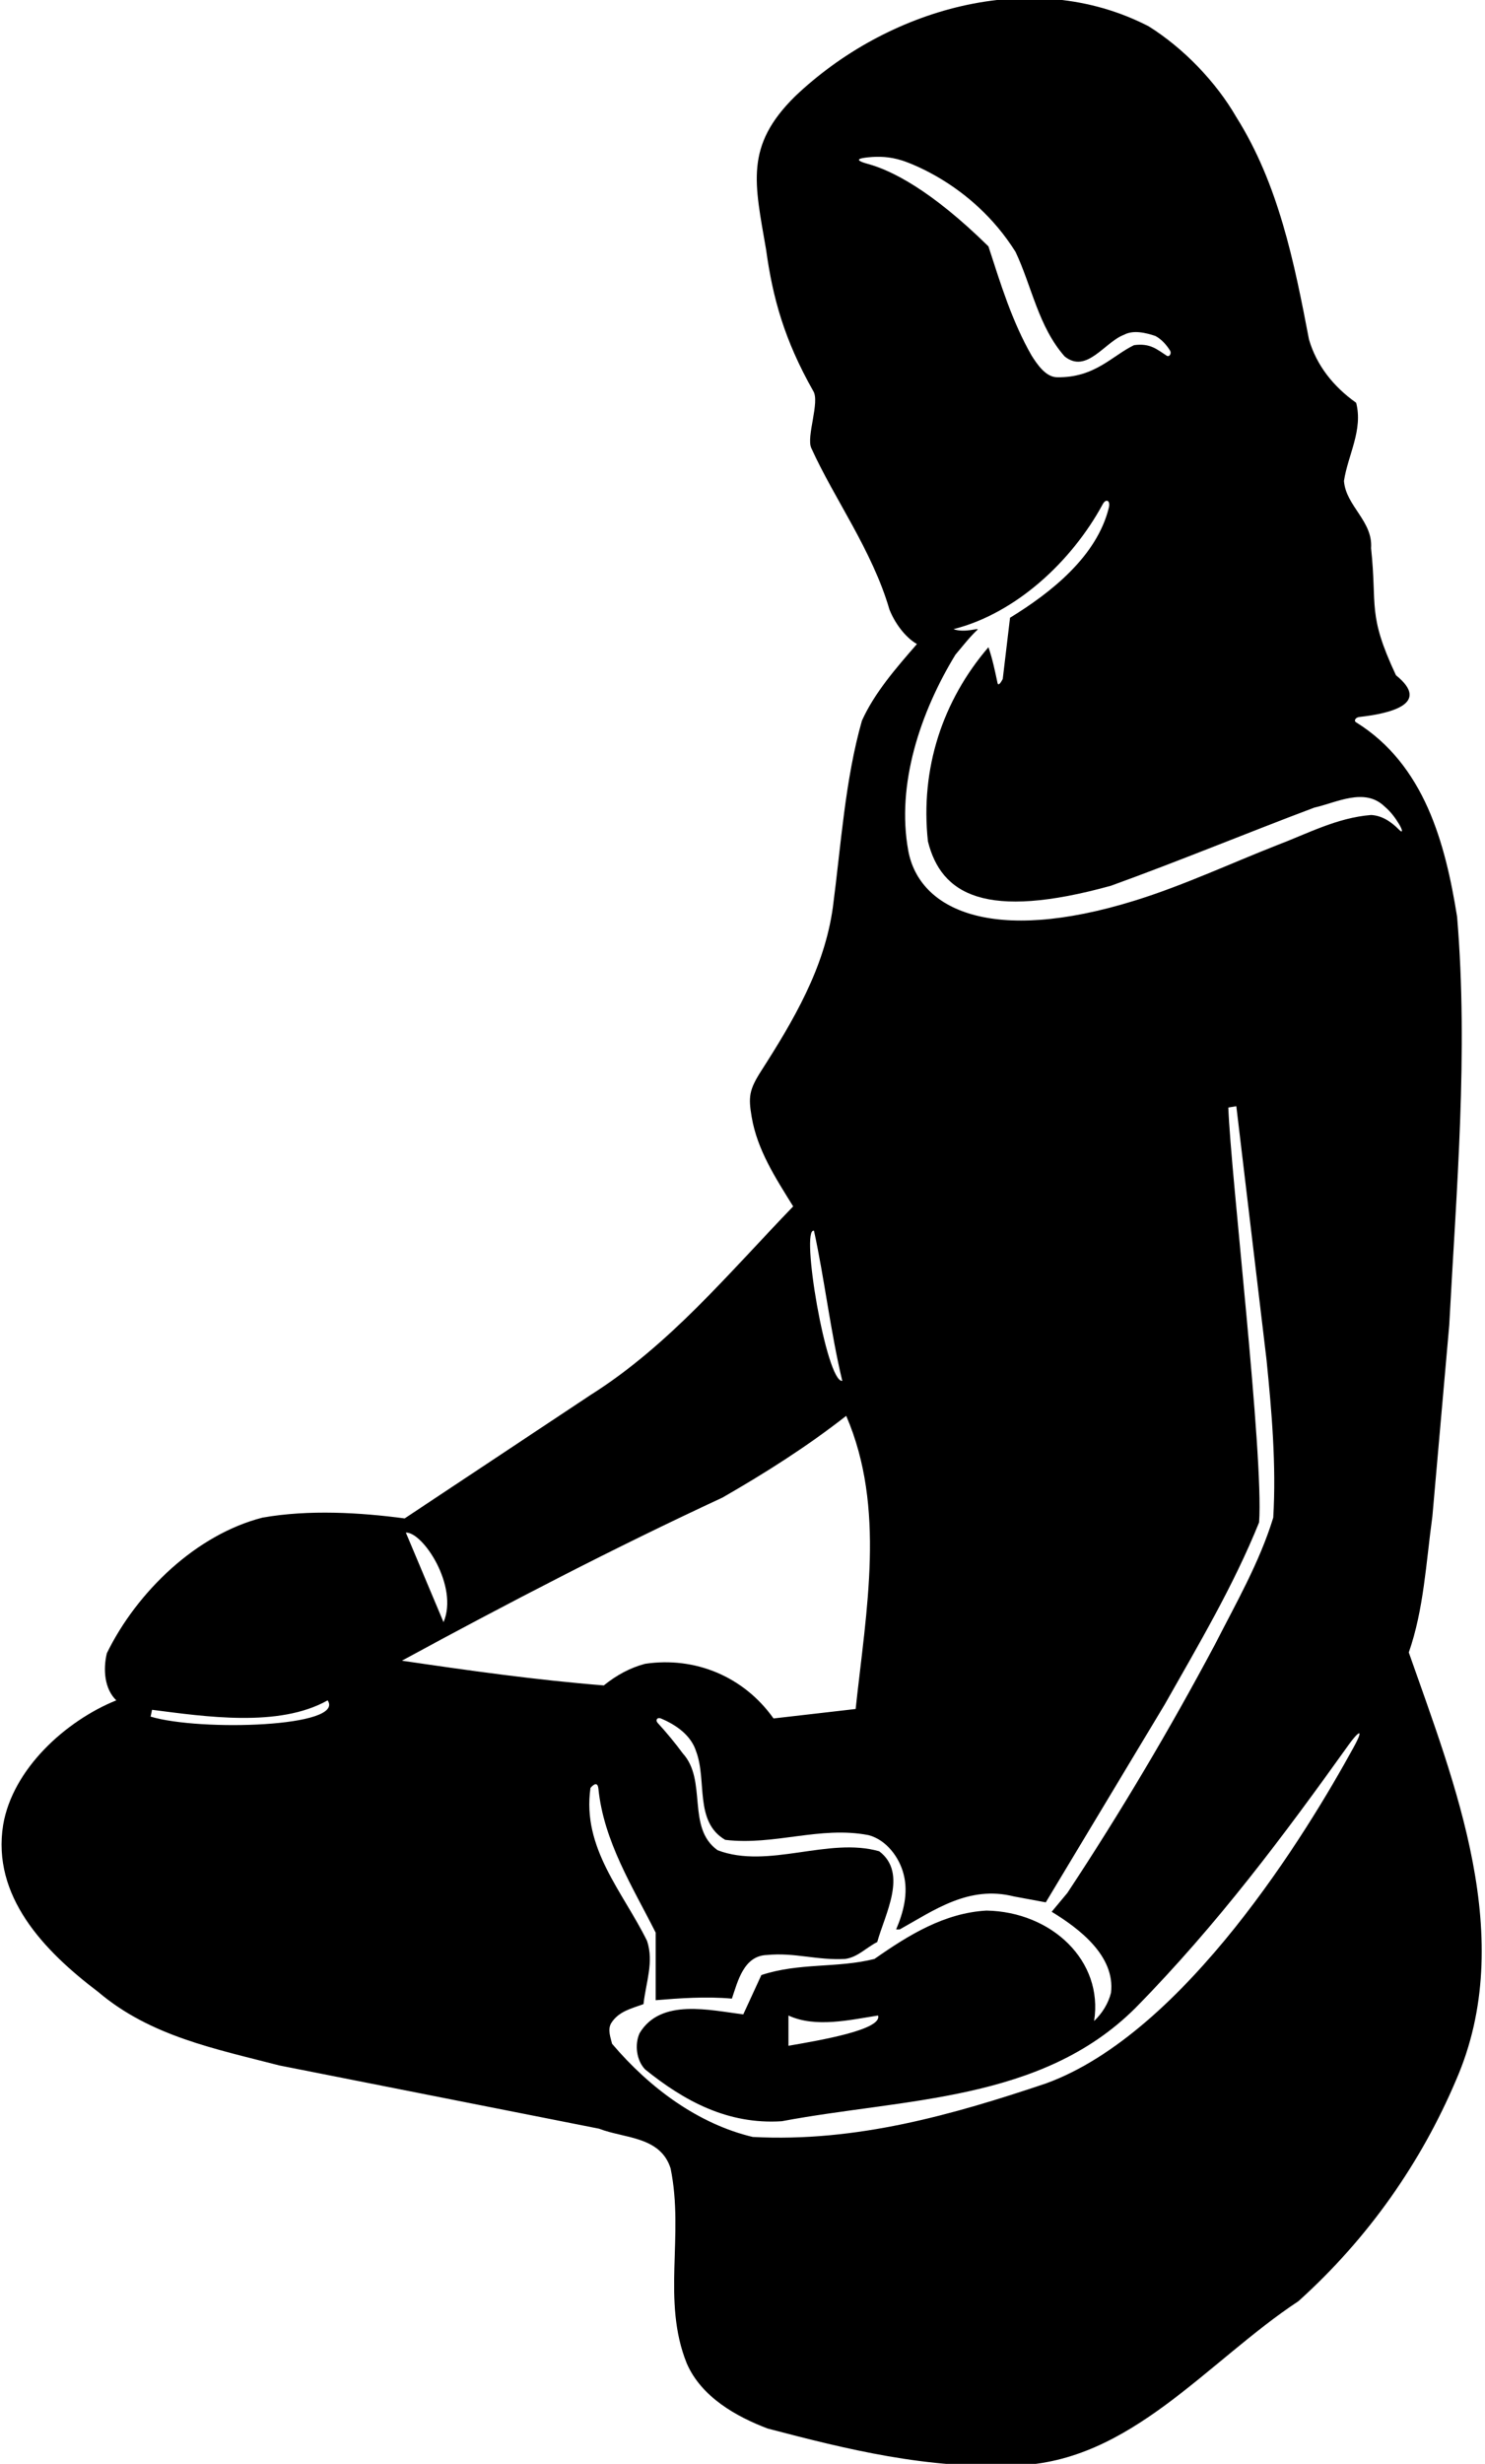 <?xml version="1.0" encoding="UTF-8"?>
<svg xmlns="http://www.w3.org/2000/svg" xmlns:xlink="http://www.w3.org/1999/xlink" width="378pt" height="627pt" viewBox="0 0 378 627" version="1.1">
<g id="surface1">
<path style=" stroke:none;fill-rule:nonzero;fill:rgb(0%,0%,0%);fill-opacity:1;" d="M 358.602 420.5 C 362.398 409.699 363 397.602 364.602 385.898 L 368.898 337.199 C 370.699 303 373.801 267.898 370.898 233.301 C 367.902 214.551 362.57 194.586 345.152 183.789 C 344.551 183.414 345.043 182.559 346.031 182.449 C 353.547 181.617 364.469 179.199 355.336 171.836 C 348 156.164 350.602 154.5 349 139.5 C 349.5 132.602 342.602 128.801 342.102 122.398 C 343.102 115.801 347 109.398 345.199 102.5 C 339.301 98.301 335.102 92.898 333.199 86.398 C 329.398 66.5 325.398 46.801 314.699 29.801 C 309.5 20.801 301.301 12.301 292.398 6.699 C 262.398 -8.801 225.5 2.5 202.398 24.5 C 189.5 37.199 192.102 46.602 195 63.5 C 196.699 75.801 199.602 86.398 207 99.5 C 208.758 102.211 205.191 111.105 206.5 114 C 212.34 126.922 222 140 226.398 155.102 C 227.699 158.398 230.301 162.102 233.398 163.898 C 228 170.102 222.602 176.301 219.398 183.398 C 215.102 198.5 214.102 214.898 212 230.898 C 209.844 246.383 202.051 259.574 193.746 272.539 C 190.652 277.371 190.473 279.188 191.332 284.234 C 192.766 292.676 197.441 299.801 201.898 307 C 185.199 324.301 170.398 342.301 150.301 355 L 103 386.398 C 91.801 384.898 78.602 384.102 66.801 386.199 C 50 390.5 34.898 405 27.199 420.699 C 26.199 424.898 26.602 429.801 29.602 432.699 C 16.699 437.898 3.199 450.199 0.801 464.398 C -2.102 482.5 11.102 496.398 25 506.898 C 38.301 518.199 54.898 521.398 71.102 525.602 L 152.5 541.699 C 158.898 544.199 168.102 543.598 170.699 551.801 C 174.199 568.902 168.398 585.5 174.801 601.398 C 178.5 610 187.5 615 195.398 618 C 215.602 623.301 236.102 628.398 258.5 627.398 C 287.699 626.602 307.199 601 330.5 585.602 C 348.5 569.402 361.801 550.098 370.602 529.402 C 386.398 493.301 370.199 453.699 358.602 420.5 Z M 220.941 41.719 C 216.883 40.605 219.035 40.242 220.988 40.035 C 223.75 39.75 226.453 39.863 229.5 40.801 C 229.5 40.801 247.262 46.117 258.5 64.102 C 262.699 73 264.301 83.102 271 90.699 C 276.602 95.199 281.102 87.102 286.102 85.199 C 288.5 83.898 291.699 84.699 294.102 85.5 C 295.648 86.34 296.863 87.68 297.801 89.168 C 298.316 89.984 297.621 90.93 296.984 90.52 C 294.496 88.918 292.809 87.273 288.664 87.832 C 283.066 90.531 278.664 96.164 269.102 96 C 266.199 96 264 92.699 262.602 90.5 C 257.602 81.801 254.699 72.199 251.602 62.699 C 236.898 48.234 226.773 43.316 220.941 41.719 Z M 207.199 313.199 C 209.898 325.602 211.398 338.898 214.398 351.398 C 210.336 351.836 203.664 312.164 207.199 313.199 Z M 112.898 412.801 L 103.301 390 C 107.664 389.836 116.801 403.699 112.898 412.801 Z M 38.332 436.836 L 38.699 435.102 C 52.102 436.801 71 439.699 83.398 432.699 C 88 439.5 51.035 440.633 38.332 436.836 Z M 183.898 381.102 C 194.699 374.898 205.301 368.199 215.398 360.301 C 225.5 383.699 220.5 409.699 217.801 434.898 L 196.898 437.301 C 189.301 426.602 176.898 421.5 164.199 423.398 C 160.398 424.398 156.898 426.301 153.699 428.898 C 136.199 427.5 119.301 425.102 102.301 422.602 C 129 408.102 156.301 393.898 183.898 381.102 Z M 344.504 444.746 C 332.922 465.887 301.73 517.316 266.199 530.199 C 242.699 538.098 218 545.199 191.602 543.801 C 177.801 540.5 165.5 531.5 155.801 520.102 C 155.398 518.5 154.602 516.398 155.602 514.801 C 157.5 511.801 160.801 511.102 163.801 510 C 164.398 504.5 166.5 499.301 164.699 493.898 C 158.602 481.5 148.102 470.301 150.301 455 C 150.301 455 152.07 452.719 152.32 455.168 C 153.695 468.637 160.977 480.039 166.898 491.801 L 166.898 509 C 172.898 508.5 179.801 508 186.301 508.602 C 187.801 504.199 189.301 497.699 195.199 497.5 C 202.301 496.801 207.898 498.898 215.102 498.5 C 218.301 498.102 220.5 495.602 223.301 494.199 C 225.199 487.199 231.199 476.699 223.801 471.102 C 210.801 467.398 195.566 475.734 182.664 470.836 C 174.664 465.133 180.102 453.102 173.801 446.199 C 171.852 443.551 169.723 440.961 167.406 438.434 C 166.754 437.715 167.305 436.918 168.27 437.32 C 172.137 438.941 175.918 441.617 177.199 445.699 C 180 453.102 176.699 463.602 184.602 468.199 C 197.199 469.699 208.699 464.602 221.102 467 C 225.602 468.199 228.898 472.602 230 476.898 C 231.301 481.801 229.898 486.801 228.102 491 L 229 491 C 237.801 486.102 246.602 479.699 258.102 482.602 L 266.199 484.102 L 296.5 433.699 C 305.102 418.5 314 403.5 320.5 387.398 C 321.699 370.102 313.266 298.934 312.664 281.836 L 314.699 281.5 L 322.398 346.102 C 323.699 359.102 324.898 372.801 324.102 386.199 C 320.602 397.602 314.602 408 309.199 418.602 C 297.801 440 285.301 461.102 271.699 481.699 L 267.699 486.5 C 274.801 490.801 283.898 497.801 282.801 507.102 C 282.102 509.898 280.5 512.398 278.5 514.301 C 280.91 498.973 267.699 486.5 251.102 486.199 C 240.398 486.801 231.301 492.398 222.602 498.5 C 213.102 500.898 203.5 499.398 193.801 502.602 L 189.199 512.602 C 180.801 511.602 168.199 508.398 162.801 517.398 C 161.5 520.301 162 524.301 164.199 526.602 C 174.102 534.598 185.199 540.699 199 539.801 C 230.301 533.902 265 534.902 289 511 C 309.961 489.684 326.906 466.922 343.508 443.719 C 345.441 441.02 347.605 439.086 344.504 444.746 Z M 200.699 520.602 L 200.699 512.898 C 207.602 516.102 216.398 514 223.5 512.898 C 224.664 516.5 208.801 519.199 200.699 520.602 Z M 356.082 211.098 C 354.113 209.09 351.727 207.531 349 207.398 C 340.301 208.102 332.898 212.102 325 215.102 C 313.234 219.719 301.246 225.34 288.777 229.199 C 252.473 240.441 233.984 231.5 231.199 216.5 C 228.102 199.602 234.301 181.199 243.199 166.602 C 244.969 164.535 246.738 162.199 248.785 160.273 C 249.52 159.586 245.664 161.164 242.699 160.102 C 258.508 156.125 272.766 142.93 280.684 128.328 C 281.527 126.766 282.695 127.359 282.262 129.137 C 279.227 141.594 267.512 150.812 257.102 157.199 L 255.246 172.781 C 255.246 172.781 254.164 174.988 253.91 173.781 C 253.254 170.672 252.609 167.582 251.602 164.699 C 240 178.199 234.199 195.5 236.199 214.102 C 239.586 227.648 250.859 234.23 282.801 225.398 C 300.199 219.102 317.301 212 334.602 205.5 C 340.102 204.301 347.301 200.301 352.398 205.199 C 354 206.551 355.125 208.074 356.102 209.676 C 357.074 211.273 357.148 212.188 356.082 211.098 "/>
</g>
</svg>
